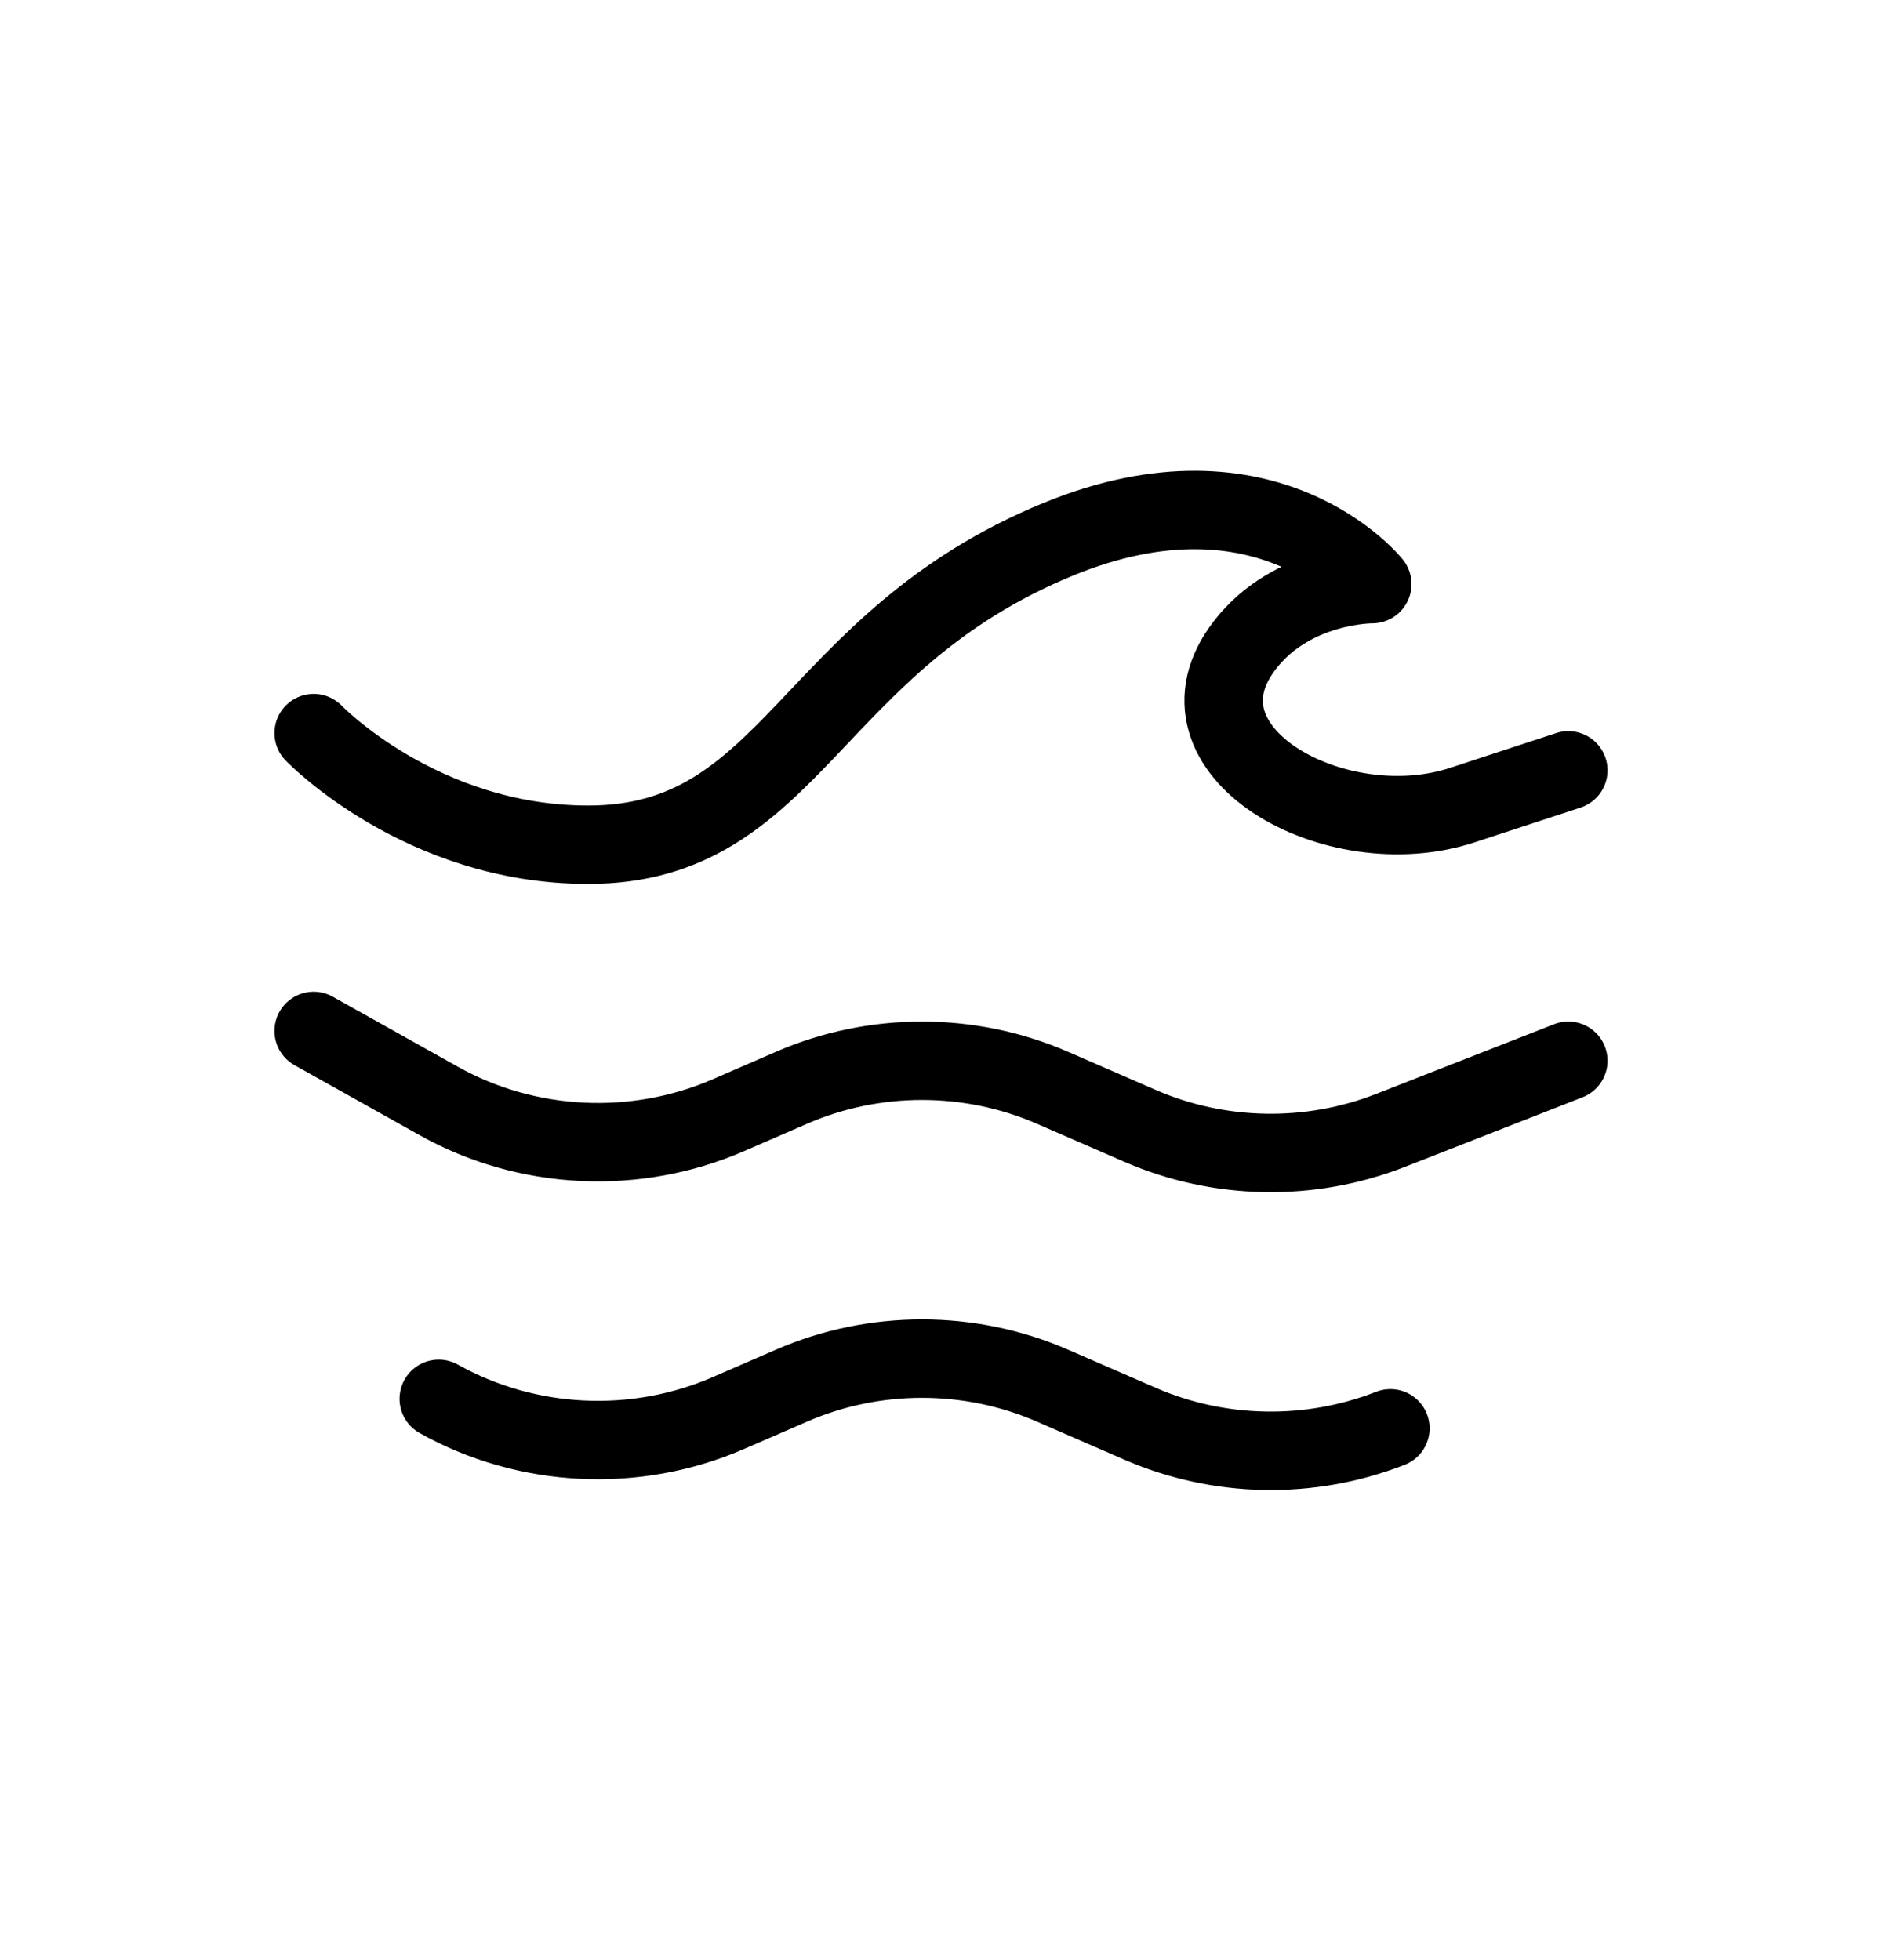 <svg width="24" height="25" viewBox="0 0 24 25" fill="none" xmlns="http://www.w3.org/2000/svg">
<path d="M4 9.35C4 9.35 5.367 10.774 7.5 10.774C10.11 10.774 10.299 8.189 13.5 6.876C16.167 5.783 17.5 7.45 17.5 7.45C17.5 7.45 16.485 7.441 15.877 8.225C14.829 9.576 17.025 10.803 18.65 10.268L20 9.825M4 13.149L5.595 14.042C6.722 14.673 8.103 14.74 9.292 14.222L10.091 13.875C11.149 13.414 12.366 13.414 13.424 13.875L14.539 14.36C15.548 14.799 16.704 14.82 17.731 14.418L20 13.529M17.731 18.217C16.704 18.619 15.548 18.598 14.539 18.159L13.424 17.674C12.366 17.213 11.149 17.213 10.091 17.674L9.292 18.021C8.103 18.539 6.722 18.472 5.595 17.841" stroke="currentColor" stroke-linecap="round" stroke-linejoin="round"/>
</svg>
